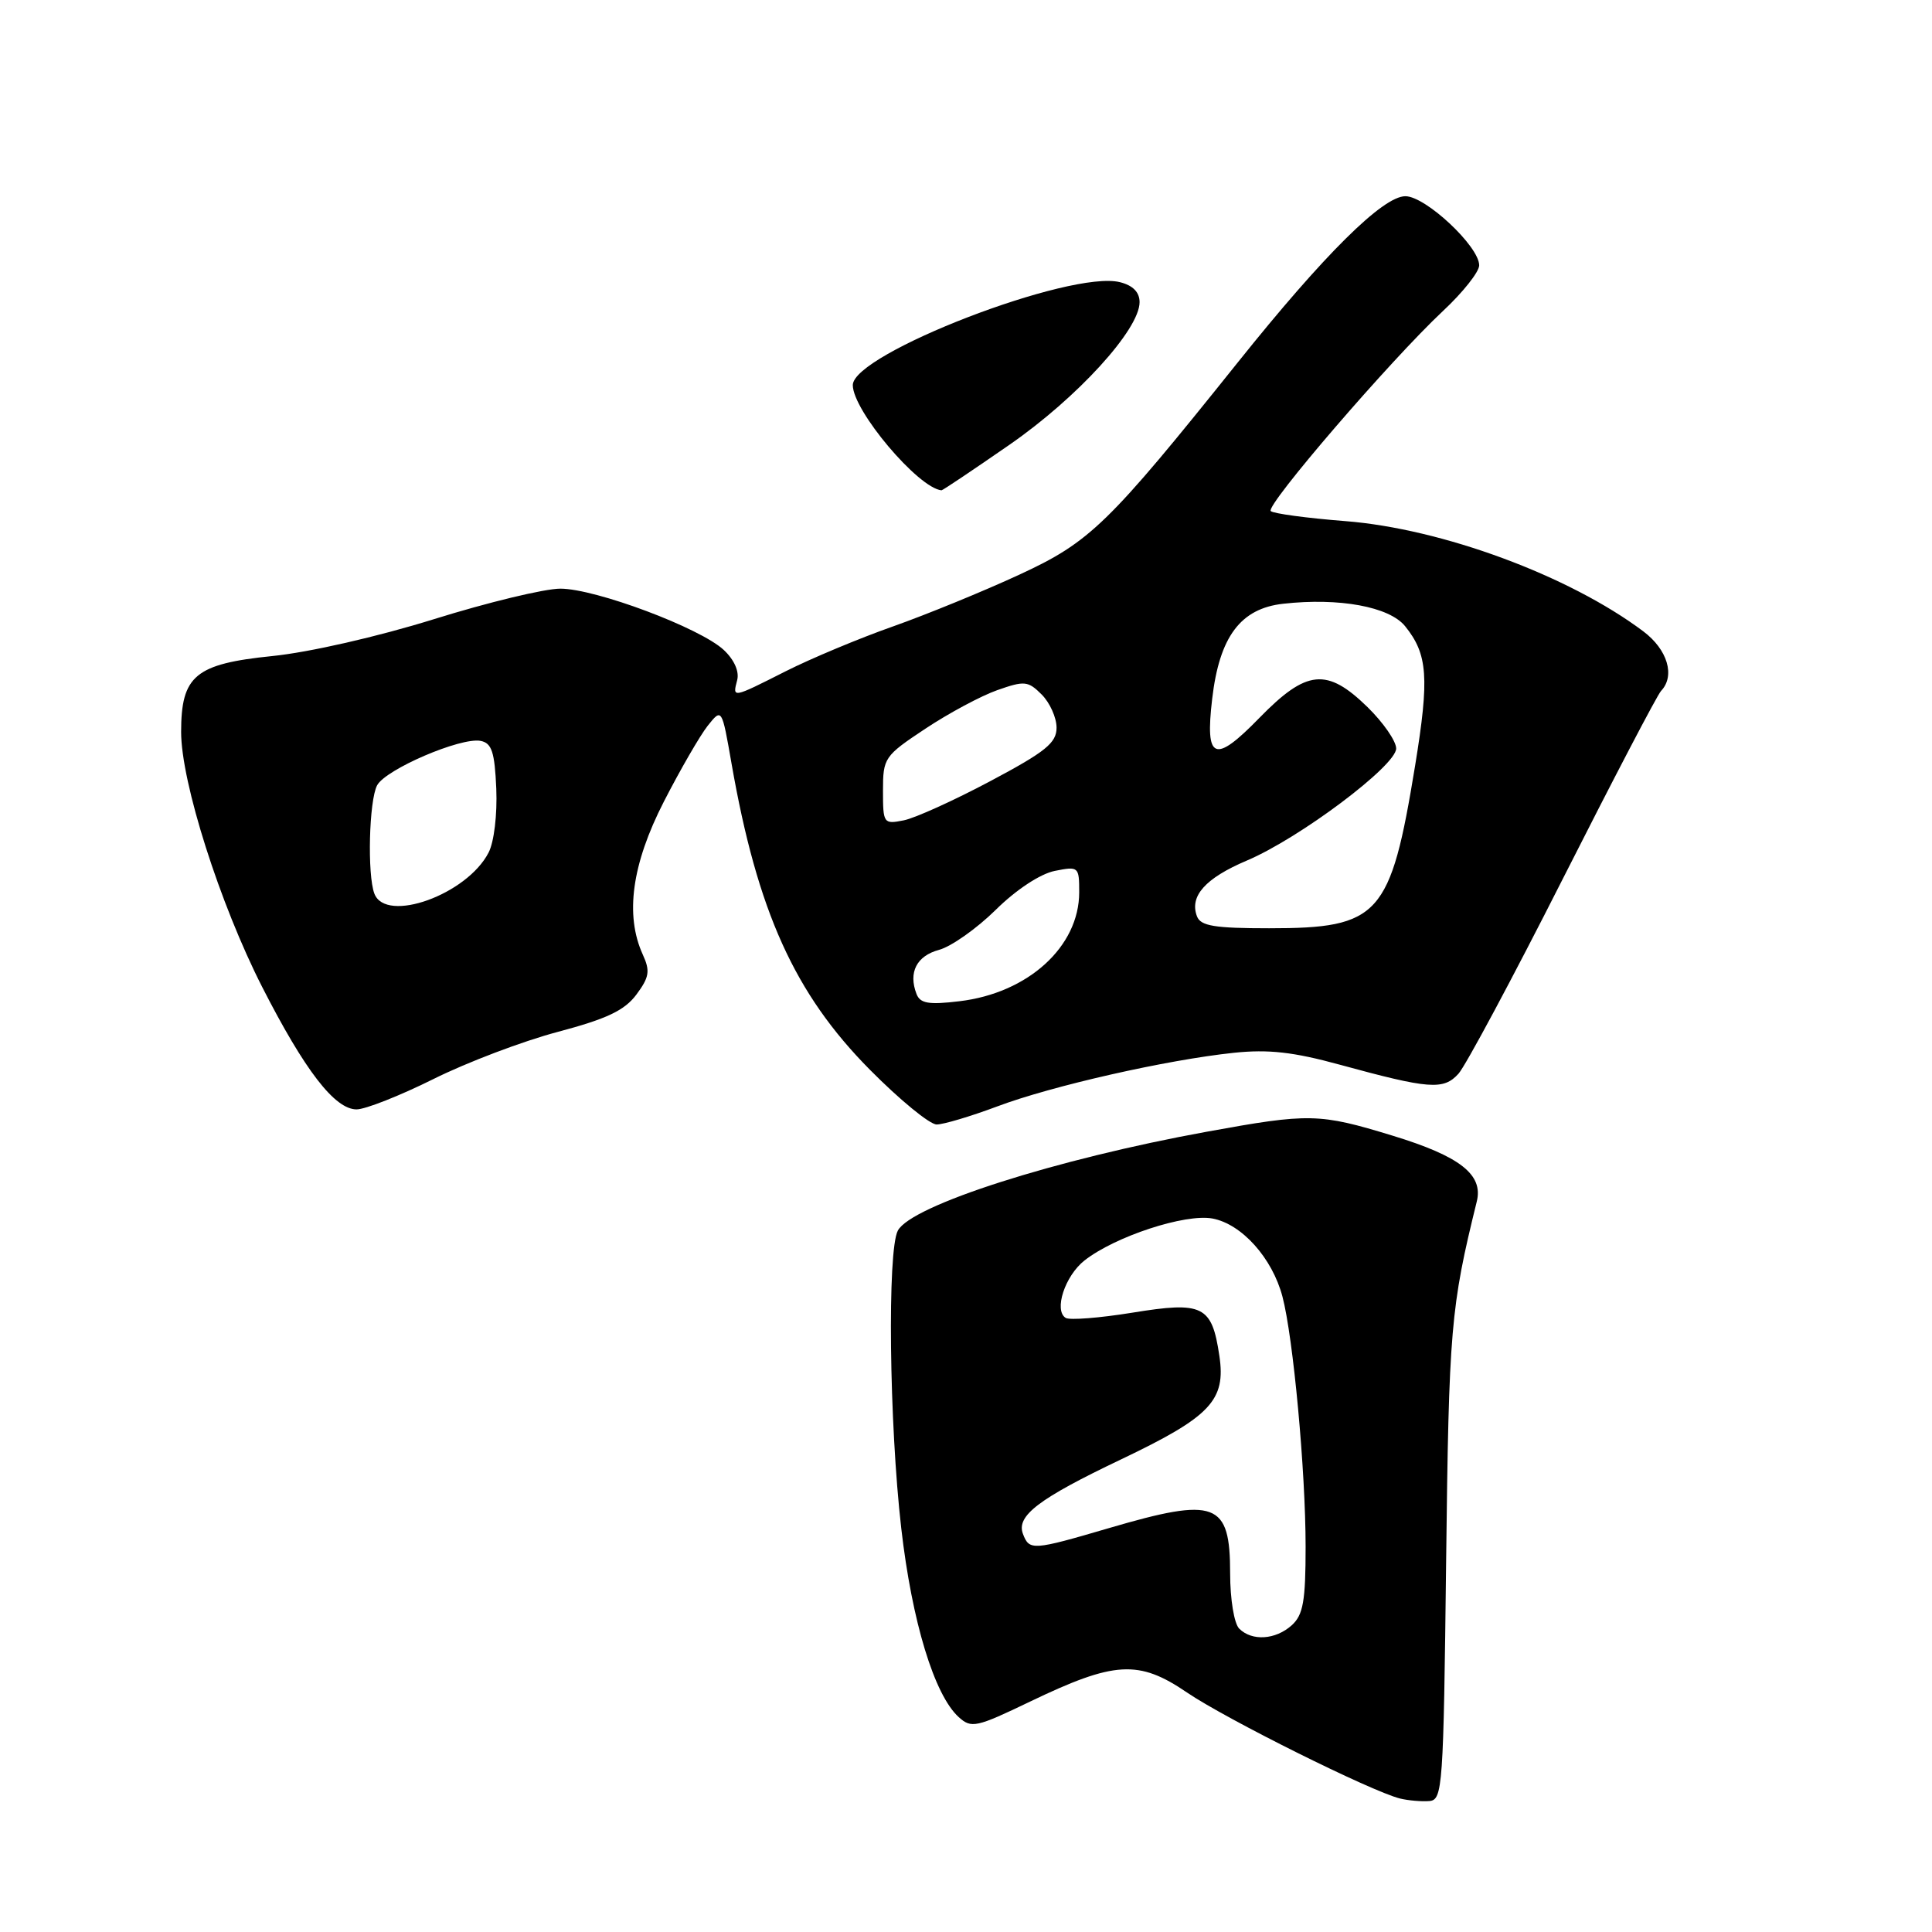 <?xml version="1.0" encoding="UTF-8" standalone="no"?>
<!DOCTYPE svg PUBLIC "-//W3C//DTD SVG 1.1//EN" "http://www.w3.org/Graphics/SVG/1.1/DTD/svg11.dtd" >
<svg xmlns="http://www.w3.org/2000/svg" xmlns:xlink="http://www.w3.org/1999/xlink" version="1.1" viewBox="0 0 256 256">
 <g >
 <path fill="currentColor"
d=" M 191.62 206.85 C 191.98 176.03 192.22 173.24 195.68 159.21 C 196.57 155.64 193.46 153.21 184.52 150.48 C 174.80 147.51 173.50 147.48 159.90 149.96 C 139.88 153.60 120.75 159.72 118.97 163.06 C 117.56 165.69 117.82 188.59 119.42 202.50 C 120.84 214.87 123.80 224.60 127.04 227.53 C 128.71 229.04 129.36 228.90 136.49 225.47 C 147.69 220.09 150.88 219.90 157.29 224.27 C 162.48 227.80 181.69 237.36 185.50 238.31 C 186.60 238.58 188.35 238.73 189.38 238.65 C 191.16 238.51 191.27 236.95 191.62 206.85 Z  M 132.13 146.61 C 139.38 143.88 154.62 140.43 163.50 139.50 C 168.07 139.02 171.40 139.40 177.50 141.07 C 189.39 144.32 191.27 144.47 193.26 142.27 C 194.20 141.22 200.43 129.60 207.09 116.43 C 213.75 103.27 219.60 92.07 220.10 91.55 C 222.00 89.55 220.96 86.07 217.75 83.66 C 207.93 76.28 191.07 70.05 178.25 69.05 C 173.16 68.65 168.72 68.05 168.38 67.72 C 167.66 66.99 184.27 47.70 191.19 41.22 C 193.84 38.75 196.00 36.02 196.00 35.16 C 196.00 32.65 188.90 26.00 186.22 26.00 C 183.24 26.00 175.46 33.71 164.03 48.00 C 146.81 69.51 144.45 71.81 135.06 76.15 C 130.35 78.33 122.83 81.41 118.34 83.00 C 113.85 84.58 107.45 87.26 104.12 88.94 C 96.98 92.55 97.05 92.53 97.68 90.12 C 97.98 88.97 97.28 87.41 95.90 86.12 C 92.77 83.20 78.90 78.00 74.25 78.00 C 72.16 78.00 64.62 79.82 57.51 82.04 C 50.07 84.36 40.96 86.44 36.08 86.93 C 25.87 87.97 24.00 89.52 24.00 96.99 C 24.00 103.65 29.13 119.77 34.75 130.80 C 40.39 141.85 44.36 147.00 47.25 147.00 C 48.40 147.00 52.99 145.19 57.43 142.98 C 61.88 140.76 69.30 137.95 73.91 136.73 C 80.42 135.00 82.76 133.89 84.33 131.78 C 86.04 129.48 86.17 128.66 85.17 126.48 C 82.79 121.25 83.72 114.50 87.96 106.23 C 90.14 101.98 92.76 97.45 93.78 96.16 C 95.65 93.82 95.65 93.82 96.93 101.16 C 100.36 120.78 105.29 131.68 115.27 141.75 C 119.22 145.74 123.20 149.00 124.11 149.00 C 125.02 149.00 128.63 147.92 132.13 146.61 Z  M 133.75 58.94 C 142.76 52.70 151.00 43.66 151.00 40.04 C 151.00 38.72 150.12 37.82 148.40 37.39 C 141.86 35.74 113.00 46.87 113.00 51.03 C 113.00 54.40 121.64 64.65 124.75 64.97 C 124.89 64.99 128.94 62.27 133.75 58.94 Z  M 164.20 215.80 C 163.53 215.13 163.00 211.91 163.00 208.50 C 163.00 199.02 161.13 198.32 146.95 202.48 C 136.82 205.45 136.40 205.48 135.55 203.26 C 134.63 200.86 137.61 198.59 148.54 193.38 C 160.41 187.72 162.46 185.56 161.57 179.64 C 160.58 172.99 159.40 172.41 150.02 173.94 C 145.69 174.64 141.73 174.95 141.21 174.63 C 139.61 173.64 141.11 169.06 143.70 167.02 C 147.76 163.83 157.05 160.79 160.66 161.46 C 164.54 162.19 168.58 166.69 169.93 171.80 C 171.36 177.22 173.00 194.89 173.00 204.95 C 173.00 212.15 172.68 213.98 171.17 215.35 C 169.02 217.29 165.89 217.49 164.20 215.80 Z  M 121.44 131.70 C 120.34 128.84 121.46 126.66 124.43 125.86 C 126.03 125.43 129.41 123.05 131.94 120.56 C 134.64 117.89 137.85 115.78 139.76 115.40 C 142.92 114.77 143.00 114.84 143.00 118.23 C 143.00 125.43 136.23 131.59 127.12 132.67 C 123.04 133.16 121.92 132.96 121.44 131.70 Z  M 158.61 121.43 C 157.58 118.75 159.70 116.37 165.21 114.03 C 172.20 111.07 185.00 101.46 185.00 99.18 C 185.00 98.20 183.29 95.74 181.21 93.70 C 175.82 88.44 173.13 88.71 166.87 95.13 C 160.92 101.24 159.66 100.74 160.62 92.60 C 161.58 84.37 164.37 80.63 170.03 80.00 C 177.46 79.17 184.09 80.39 186.18 82.97 C 189.19 86.69 189.41 89.80 187.51 101.45 C 184.25 121.39 182.80 123.00 168.16 123.00 C 160.95 123.00 159.10 122.70 158.61 121.43 Z  M 49.61 118.42 C 48.65 115.93 48.90 106.06 49.97 104.06 C 51.10 101.94 61.04 97.67 63.68 98.17 C 65.16 98.46 65.55 99.63 65.76 104.51 C 65.90 107.92 65.47 111.57 64.74 112.97 C 61.88 118.54 51.14 122.40 49.61 118.42 Z  M 117.00 104.77 C 117.00 100.43 117.18 100.16 122.61 96.56 C 125.70 94.51 129.98 92.21 132.14 91.45 C 135.75 90.18 136.22 90.22 138.03 92.03 C 139.11 93.11 140.00 95.09 140.00 96.42 C 140.00 98.44 138.55 99.61 131.25 103.49 C 126.44 106.05 121.26 108.40 119.75 108.70 C 117.08 109.23 117.00 109.12 117.00 104.77 Z "/>
</g>
</svg>